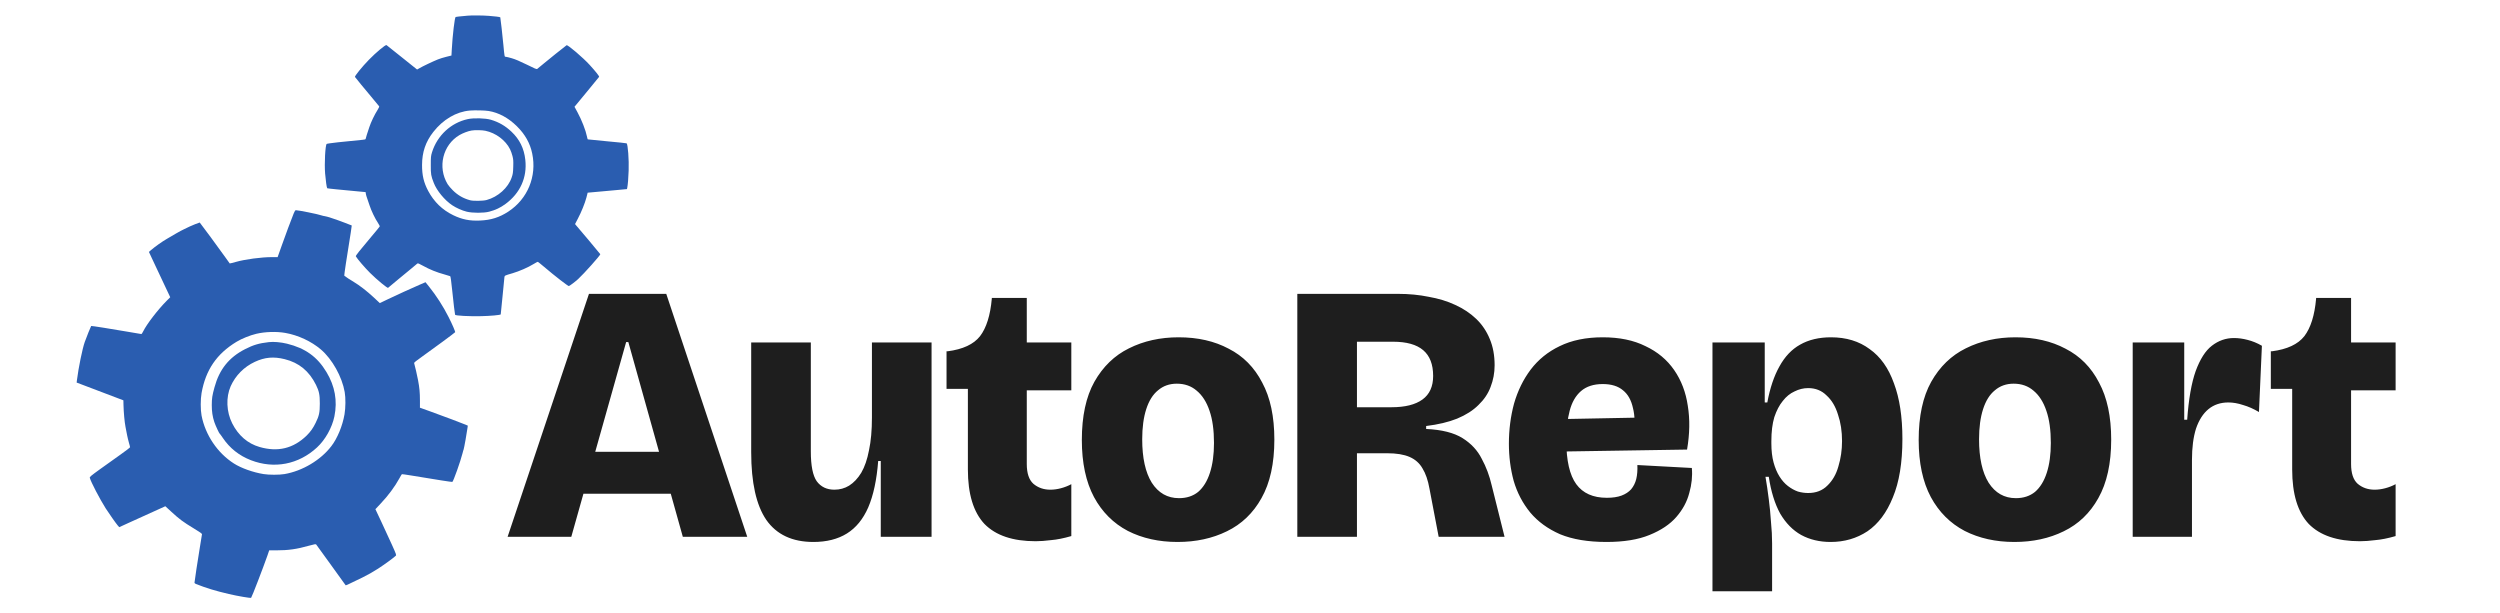 <svg width="163" height="40" viewBox="0 0 163 40" fill="none" xmlns="http://www.w3.org/2000/svg">
<path d="M33.096 35L38.4 19.16H43.44L48.72 35H44.52L40.968 22.304H40.824L37.248 35H33.096ZM36.096 32.192V29.456H46.2V32.192H36.096ZM53.034 35.336C51.658 35.336 50.634 34.856 49.962 33.896C49.306 32.936 48.978 31.464 48.978 29.48V22.328H52.866V29.432C52.866 30.36 52.994 31.008 53.25 31.376C53.522 31.744 53.906 31.928 54.402 31.928C54.754 31.928 55.074 31.84 55.362 31.664C55.666 31.472 55.93 31.192 56.154 30.824C56.378 30.44 56.546 29.952 56.658 29.36C56.786 28.768 56.85 28.056 56.85 27.224V22.328H60.738V29.288V35H57.426V30.056H57.258C57.162 31.288 56.946 32.296 56.61 33.08C56.274 33.848 55.81 34.416 55.218 34.784C54.626 35.152 53.898 35.336 53.034 35.336ZM67.522 35.288C66.034 35.288 64.922 34.912 64.186 34.16C63.466 33.392 63.106 32.208 63.106 30.608V25.352H61.714V22.904H61.786C62.778 22.776 63.482 22.448 63.898 21.92C64.314 21.376 64.57 20.56 64.666 19.472V19.424H66.946V22.328H69.85V25.448H66.946V30.248C66.946 30.856 67.09 31.288 67.378 31.544C67.682 31.8 68.05 31.928 68.482 31.928C68.706 31.928 68.938 31.896 69.178 31.832C69.418 31.768 69.642 31.68 69.85 31.568V34.952C69.354 35.096 68.914 35.184 68.53 35.216C68.146 35.264 67.81 35.288 67.522 35.288ZM76.776 35.336C75.56 35.336 74.48 35.096 73.536 34.616C72.592 34.12 71.856 33.384 71.328 32.408C70.8 31.416 70.536 30.176 70.536 28.688C70.536 27.136 70.808 25.872 71.352 24.896C71.912 23.904 72.664 23.176 73.608 22.712C74.568 22.232 75.648 21.992 76.848 21.992C78.096 21.992 79.184 22.24 80.112 22.736C81.056 23.216 81.784 23.952 82.296 24.944C82.824 25.92 83.088 27.16 83.088 28.664C83.088 30.216 82.808 31.488 82.248 32.48C81.704 33.456 80.952 34.176 79.992 34.64C79.048 35.104 77.976 35.336 76.776 35.336ZM76.872 32.48C77.368 32.48 77.784 32.344 78.12 32.072C78.456 31.784 78.712 31.368 78.888 30.824C79.064 30.28 79.152 29.632 79.152 28.88C79.152 28.048 79.056 27.352 78.864 26.792C78.672 26.216 78.392 25.776 78.024 25.472C77.672 25.168 77.24 25.016 76.728 25.016C76.248 25.016 75.84 25.16 75.504 25.448C75.168 25.72 74.912 26.128 74.736 26.672C74.56 27.216 74.472 27.872 74.472 28.64C74.472 29.856 74.68 30.8 75.096 31.472C75.528 32.144 76.12 32.48 76.872 32.48ZM84.585 35V19.16H91.161C91.865 19.16 92.529 19.224 93.153 19.352C93.793 19.464 94.369 19.64 94.881 19.88C95.409 20.12 95.865 20.424 96.249 20.792C96.633 21.16 96.929 21.6 97.137 22.112C97.345 22.608 97.449 23.176 97.449 23.816C97.449 24.312 97.361 24.784 97.185 25.232C97.025 25.664 96.761 26.056 96.393 26.408C96.041 26.76 95.577 27.056 95.001 27.296C94.441 27.52 93.769 27.68 92.985 27.776V27.968C94.009 28.016 94.801 28.216 95.361 28.568C95.921 28.92 96.337 29.368 96.609 29.912C96.897 30.44 97.113 31.016 97.257 31.64L98.097 35H93.801L93.201 31.856C93.105 31.312 92.953 30.872 92.745 30.536C92.553 30.2 92.273 29.952 91.905 29.792C91.537 29.632 91.049 29.552 90.441 29.552H88.473V35H84.585ZM88.473 26.552H90.729C91.609 26.552 92.281 26.384 92.745 26.048C93.209 25.712 93.441 25.2 93.441 24.512C93.441 23.76 93.225 23.2 92.793 22.832C92.361 22.464 91.705 22.28 90.825 22.28H88.473V26.552ZM104.74 35.336C103.54 35.336 102.532 35.168 101.716 34.832C100.916 34.48 100.268 34.008 99.772 33.416C99.276 32.808 98.916 32.12 98.692 31.352C98.484 30.584 98.38 29.776 98.38 28.928C98.38 28.016 98.492 27.144 98.716 26.312C98.956 25.48 99.316 24.744 99.796 24.104C100.292 23.448 100.924 22.936 101.692 22.568C102.476 22.184 103.412 21.992 104.5 21.992C105.588 21.992 106.516 22.184 107.284 22.568C108.068 22.936 108.692 23.456 109.156 24.128C109.62 24.8 109.916 25.576 110.044 26.456C110.188 27.336 110.172 28.288 109.996 29.312L100.804 29.456V27.344L107.02 27.224L106.516 28.448C106.612 27.712 106.596 27.096 106.468 26.6C106.356 26.088 106.14 25.704 105.82 25.448C105.5 25.176 105.06 25.04 104.5 25.04C103.908 25.04 103.436 25.192 103.084 25.496C102.732 25.8 102.484 26.232 102.34 26.792C102.196 27.336 102.124 27.984 102.124 28.736C102.124 30.032 102.34 30.976 102.772 31.568C103.204 32.16 103.868 32.456 104.764 32.456C105.148 32.456 105.468 32.408 105.724 32.312C105.98 32.216 106.188 32.08 106.348 31.904C106.508 31.712 106.62 31.488 106.684 31.232C106.748 30.96 106.772 30.656 106.756 30.32L110.308 30.512C110.356 31.04 110.3 31.584 110.14 32.144C109.996 32.704 109.716 33.224 109.3 33.704C108.884 34.184 108.3 34.576 107.548 34.88C106.812 35.184 105.876 35.336 104.74 35.336ZM111.653 38.552V26.84V22.328H115.061V26.24H115.229C115.405 25.296 115.669 24.512 116.021 23.888C116.373 23.248 116.821 22.776 117.365 22.472C117.925 22.152 118.597 21.992 119.381 21.992C120.373 21.992 121.213 22.248 121.901 22.76C122.605 23.256 123.133 24 123.485 24.992C123.853 25.968 124.037 27.176 124.037 28.616C124.037 30.168 123.829 31.44 123.413 32.432C123.013 33.424 122.461 34.16 121.757 34.64C121.053 35.104 120.253 35.336 119.357 35.336C118.637 35.336 117.997 35.184 117.437 34.88C116.893 34.576 116.437 34.112 116.069 33.488C115.717 32.848 115.469 32.048 115.325 31.088H115.109C115.189 31.552 115.261 32.04 115.325 32.552C115.389 33.048 115.437 33.544 115.469 34.04C115.517 34.52 115.541 34.984 115.541 35.432V38.552H111.653ZM117.893 32.144C118.405 32.144 118.821 31.984 119.141 31.664C119.477 31.344 119.717 30.928 119.861 30.416C120.021 29.888 120.101 29.336 120.101 28.76C120.101 28.12 120.013 27.544 119.837 27.032C119.677 26.504 119.429 26.088 119.093 25.784C118.773 25.464 118.373 25.304 117.893 25.304C117.589 25.304 117.293 25.376 117.005 25.52C116.717 25.648 116.461 25.856 116.237 26.144C116.013 26.416 115.829 26.768 115.685 27.2C115.557 27.632 115.493 28.152 115.493 28.76V28.904C115.493 29.384 115.541 29.8 115.637 30.152C115.733 30.504 115.861 30.808 116.021 31.064C116.181 31.32 116.365 31.528 116.573 31.688C116.781 31.848 116.997 31.968 117.221 32.048C117.445 32.112 117.669 32.144 117.893 32.144ZM131.338 35.336C130.122 35.336 129.042 35.096 128.098 34.616C127.154 34.12 126.418 33.384 125.89 32.408C125.362 31.416 125.098 30.176 125.098 28.688C125.098 27.136 125.37 25.872 125.914 24.896C126.474 23.904 127.226 23.176 128.17 22.712C129.13 22.232 130.21 21.992 131.41 21.992C132.658 21.992 133.746 22.24 134.674 22.736C135.618 23.216 136.346 23.952 136.858 24.944C137.386 25.92 137.65 27.16 137.65 28.664C137.65 30.216 137.37 31.488 136.81 32.48C136.266 33.456 135.514 34.176 134.554 34.64C133.61 35.104 132.538 35.336 131.338 35.336ZM131.434 32.48C131.93 32.48 132.346 32.344 132.682 32.072C133.018 31.784 133.274 31.368 133.45 30.824C133.626 30.28 133.714 29.632 133.714 28.88C133.714 28.048 133.618 27.352 133.426 26.792C133.234 26.216 132.954 25.776 132.586 25.472C132.234 25.168 131.802 25.016 131.29 25.016C130.81 25.016 130.402 25.16 130.066 25.448C129.73 25.72 129.474 26.128 129.298 26.672C129.122 27.216 129.034 27.872 129.034 28.64C129.034 29.856 129.242 30.8 129.658 31.472C130.09 32.144 130.682 32.48 131.434 32.48ZM139.052 35V28.112V22.328H142.412V27.368H142.604C142.7 26.024 142.884 24.968 143.156 24.2C143.444 23.416 143.796 22.864 144.212 22.544C144.644 22.208 145.124 22.04 145.652 22.04C145.94 22.04 146.236 22.08 146.54 22.16C146.86 22.24 147.172 22.368 147.476 22.544L147.284 26.864C146.932 26.656 146.588 26.504 146.252 26.408C145.916 26.296 145.596 26.24 145.292 26.24C144.78 26.24 144.348 26.384 143.996 26.672C143.644 26.96 143.372 27.384 143.18 27.944C143.004 28.504 142.916 29.184 142.916 29.984V35H139.052ZM153.866 35.288C152.378 35.288 151.266 34.912 150.53 34.16C149.81 33.392 149.45 32.208 149.45 30.608V25.352H148.058V22.904H148.13C149.122 22.776 149.826 22.448 150.242 21.92C150.658 21.376 150.914 20.56 151.01 19.472V19.424H153.29V22.328H156.194V25.448H153.29V30.248C153.29 30.856 153.434 31.288 153.722 31.544C154.026 31.8 154.394 31.928 154.826 31.928C155.05 31.928 155.282 31.896 155.522 31.832C155.762 31.768 155.986 31.68 156.194 31.568V34.952C155.698 35.096 155.258 35.184 154.874 35.216C154.49 35.264 154.154 35.288 153.866 35.288Z" fill="#1E1E1E"/>
<g clip-path="url(#clip0_1_2)">
<path d="M30.5 1.021C29.891 1.077 29.744 1.092 29.708 1.107C29.645 1.131 29.507 2.297 29.456 3.238L29.435 3.621L29.105 3.702C28.925 3.746 28.673 3.823 28.55 3.874C28.235 4.001 27.539 4.331 27.359 4.441C27.275 4.491 27.2 4.533 27.194 4.533C27.185 4.533 26.741 4.177 26.207 3.743C25.673 3.31 25.217 2.947 25.199 2.939C25.127 2.909 24.512 3.425 24.053 3.897C23.612 4.349 23.108 4.972 23.144 5.017C23.273 5.186 23.765 5.786 24.185 6.284C24.467 6.62 24.71 6.911 24.722 6.932C24.734 6.955 24.695 7.044 24.62 7.163C24.419 7.478 24.185 7.968 24.08 8.288C24.026 8.452 23.951 8.68 23.912 8.799C23.873 8.915 23.84 9.03 23.84 9.054C23.84 9.087 23.783 9.102 23.624 9.117C22.454 9.223 21.329 9.351 21.299 9.384C21.206 9.473 21.146 10.666 21.197 11.31C21.233 11.759 21.302 12.246 21.335 12.275C21.347 12.29 22.232 12.376 23.606 12.504L23.837 12.525L23.855 12.646C23.867 12.715 23.9 12.831 23.93 12.905C23.96 12.979 24.032 13.193 24.092 13.383C24.209 13.742 24.452 14.252 24.653 14.549C24.719 14.647 24.767 14.742 24.758 14.766C24.749 14.787 24.509 15.081 24.221 15.419C23.429 16.357 23.177 16.675 23.201 16.714C23.303 16.892 23.786 17.453 24.125 17.791C24.572 18.237 25.271 18.812 25.304 18.765C25.316 18.747 25.601 18.51 25.94 18.234C26.279 17.957 26.69 17.619 26.855 17.48C27.02 17.337 27.176 17.206 27.206 17.186C27.248 17.153 27.305 17.174 27.596 17.337C27.998 17.563 28.493 17.765 28.973 17.892C29.162 17.943 29.336 17.996 29.354 18.008C29.378 18.023 29.423 18.332 29.48 18.904C29.57 19.774 29.651 20.46 29.672 20.523C29.696 20.585 30.602 20.632 31.379 20.614C31.997 20.6 32.6 20.543 32.648 20.499C32.654 20.49 32.708 19.964 32.765 19.329C32.825 18.694 32.879 18.13 32.888 18.076C32.906 17.963 32.9 17.966 33.419 17.815C33.854 17.687 34.433 17.435 34.784 17.218C34.925 17.129 35.054 17.064 35.072 17.073C35.09 17.079 35.273 17.227 35.48 17.402C36.176 17.996 37.046 18.667 37.091 18.652C37.172 18.619 37.505 18.367 37.691 18.198C38.078 17.842 39.14 16.651 39.14 16.574C39.14 16.565 38.798 16.155 38.384 15.663C37.967 15.173 37.595 14.733 37.559 14.689L37.493 14.609L37.67 14.27C37.907 13.822 38.138 13.249 38.237 12.872L38.315 12.563L38.87 12.513C39.176 12.486 39.752 12.433 40.151 12.397L40.877 12.329L40.895 12.252C40.934 12.065 40.973 11.601 40.988 11.123C41.015 10.42 40.937 9.396 40.856 9.345C40.835 9.333 40.265 9.274 39.584 9.212C38.903 9.149 38.336 9.093 38.324 9.087C38.312 9.081 38.288 8.998 38.27 8.903C38.189 8.496 37.925 7.822 37.652 7.32L37.457 6.961L37.571 6.825C37.634 6.747 37.988 6.317 38.363 5.866C38.735 5.415 39.05 5.032 39.062 5.011C39.086 4.975 38.849 4.675 38.453 4.239C38.015 3.758 37.01 2.9 36.941 2.95C36.692 3.138 35.795 3.856 35.48 4.12C35.255 4.304 35.054 4.473 35.027 4.494C34.991 4.524 34.865 4.473 34.34 4.209C33.881 3.984 33.599 3.865 33.365 3.797C33.185 3.743 33.005 3.702 32.969 3.702C32.894 3.702 32.894 3.71 32.822 2.945C32.771 2.377 32.63 1.14 32.618 1.128C32.594 1.104 32.24 1.059 31.862 1.033C31.472 1.003 30.746 0.997 30.5 1.021ZM31.865 7.237C32.516 7.344 33.146 7.686 33.695 8.226C34.232 8.754 34.562 9.336 34.7 10.01C35.012 11.498 34.403 12.973 33.14 13.798C32.564 14.175 32.006 14.351 31.292 14.38C30.626 14.41 30.128 14.309 29.555 14.033C28.838 13.685 28.298 13.163 27.917 12.447C27.629 11.904 27.515 11.429 27.518 10.752C27.521 9.918 27.749 9.247 28.25 8.606C28.886 7.79 29.75 7.282 30.635 7.208C30.968 7.181 31.622 7.196 31.865 7.237Z" fill="#2A5DB0"/>
<path d="M30.5 7.766C29.405 8.003 28.511 8.832 28.169 9.924C28.094 10.171 28.088 10.224 28.088 10.752C28.085 11.367 28.1 11.459 28.283 11.928C28.478 12.43 28.988 13.05 29.477 13.377C29.747 13.558 30.119 13.724 30.428 13.801C30.812 13.896 31.544 13.896 31.898 13.801C32.318 13.688 32.621 13.546 32.96 13.297C33.92 12.59 34.379 11.566 34.25 10.417C34.169 9.675 33.878 9.087 33.347 8.585C32.945 8.205 32.525 7.962 32.003 7.807C31.646 7.703 30.89 7.68 30.5 7.766ZM31.646 8.526C32.33 8.668 32.966 9.146 33.257 9.734C33.308 9.838 33.38 10.034 33.413 10.171C33.467 10.387 33.476 10.482 33.464 10.868C33.452 11.26 33.44 11.346 33.362 11.569C33.134 12.243 32.468 12.842 31.724 13.041C31.496 13.104 30.854 13.113 30.65 13.056C30.209 12.937 29.849 12.729 29.528 12.412C29.393 12.281 29.24 12.097 29.183 12.005C28.517 10.898 28.868 9.446 29.96 8.805C30.182 8.677 30.518 8.547 30.74 8.511C30.965 8.472 31.433 8.481 31.646 8.526Z" fill="#2A5DB0"/>
<path d="M19.148 13.92C18.923 14.487 18.662 15.191 18.395 15.939L18.101 16.764H17.735C17.042 16.764 15.986 16.904 15.371 17.079C15.161 17.138 14.984 17.183 14.978 17.177C14.975 17.171 14.87 17.025 14.747 16.853C14.327 16.259 13.037 14.508 13.022 14.508C12.992 14.508 12.479 14.71 12.365 14.769C12.299 14.802 12.143 14.876 12.02 14.935C11.897 14.992 11.66 15.116 11.495 15.214C11.33 15.309 11.051 15.473 10.874 15.577C10.559 15.761 10.124 16.069 9.848 16.304L9.71 16.426L10.07 17.195C10.271 17.619 10.583 18.284 10.766 18.673L11.099 19.38L10.871 19.608C10.283 20.202 9.572 21.125 9.332 21.612C9.284 21.707 9.236 21.781 9.221 21.781C9.209 21.781 8.783 21.71 8.276 21.621C7.289 21.449 5.957 21.238 5.945 21.253C5.921 21.277 5.636 21.989 5.525 22.301C5.372 22.734 5.12 23.957 5.015 24.794L4.997 24.943L6.521 25.522L8.045 26.101L8.051 26.383C8.063 26.89 8.12 27.514 8.183 27.834C8.216 28.007 8.264 28.253 8.288 28.378C8.312 28.506 8.366 28.722 8.405 28.862C8.447 29.001 8.48 29.135 8.48 29.159C8.48 29.179 8.201 29.396 7.859 29.637C7.514 29.877 6.92 30.302 6.536 30.581C5.912 31.032 5.84 31.094 5.855 31.154C5.921 31.415 6.503 32.531 6.893 33.149C7.115 33.493 7.562 34.128 7.685 34.271L7.775 34.372L8.3 34.131C8.816 33.891 10.508 33.125 10.688 33.048L10.778 33.006L11.183 33.377C11.69 33.846 11.942 34.033 12.629 34.449C13.043 34.698 13.175 34.793 13.169 34.835C13.166 34.864 13.103 35.256 13.028 35.705C12.896 36.494 12.68 37.925 12.68 37.999C12.68 38.02 12.725 38.053 12.779 38.077C13.454 38.344 14.057 38.528 14.924 38.73C15.503 38.866 16.343 39.009 16.373 38.976C16.427 38.917 17.156 37.02 17.438 36.218L17.552 35.883H18.008C18.794 35.883 19.349 35.806 20.144 35.58C20.51 35.479 20.582 35.467 20.615 35.5C20.636 35.524 21.074 36.129 21.59 36.848C22.106 37.566 22.532 38.16 22.538 38.163C22.547 38.175 22.811 38.053 23.621 37.658C23.957 37.495 24.35 37.272 24.656 37.073C25.091 36.788 25.649 36.382 25.799 36.239C25.853 36.192 25.844 36.165 25.556 35.524C25.391 35.158 25.079 34.484 24.866 34.027L24.476 33.199L24.827 32.825C25.307 32.32 25.742 31.733 26.042 31.186C26.117 31.044 26.192 30.922 26.204 30.916C26.216 30.91 26.489 30.949 26.81 31.002C28.487 31.281 29.459 31.433 29.492 31.421C29.558 31.394 30.026 30.076 30.155 29.559C30.179 29.453 30.215 29.337 30.23 29.301C30.257 29.239 30.449 28.167 30.482 27.891L30.5 27.751L30.356 27.689C30.17 27.606 28.916 27.137 28.064 26.828L27.38 26.582V26.119C27.38 25.587 27.35 25.284 27.257 24.789C27.203 24.495 27.056 23.856 27.002 23.675C26.99 23.64 27.134 23.524 27.566 23.218C28.217 22.758 29.651 21.701 29.675 21.66C29.696 21.627 29.492 21.152 29.246 20.668C28.898 19.976 28.448 19.279 27.974 18.688L27.743 18.4L27.344 18.572C26.792 18.812 25.904 19.216 25.283 19.513L24.764 19.762L24.362 19.386C23.936 18.988 23.42 18.59 23.075 18.388C22.895 18.284 22.526 18.044 22.451 17.981C22.439 17.969 22.484 17.616 22.55 17.192C22.886 15.072 22.943 14.71 22.934 14.701C22.928 14.698 22.715 14.615 22.46 14.517C21.92 14.309 21.263 14.092 21.167 14.092C21.131 14.092 21.026 14.066 20.933 14.036C20.693 13.953 19.469 13.709 19.295 13.706C19.247 13.706 19.217 13.754 19.148 13.92ZM18.605 21.707C19.433 21.852 20.297 22.253 20.921 22.785C21.659 23.414 22.301 24.563 22.475 25.563C22.541 25.941 22.535 26.594 22.463 27.012C22.331 27.769 22.001 28.571 21.608 29.084C20.915 29.996 19.715 30.711 18.548 30.91C18.206 30.967 17.546 30.967 17.186 30.91C16.502 30.8 15.728 30.524 15.248 30.218C14.18 29.536 13.388 28.363 13.142 27.095C13.07 26.718 13.07 26.032 13.142 25.626C13.412 24.115 14.129 23.067 15.425 22.283C15.767 22.075 16.304 21.861 16.715 21.763C17.294 21.627 18.032 21.606 18.605 21.707Z" fill="#2A5DB0"/>
<path d="M17.525 22.307C16.88 22.381 16.514 22.491 15.98 22.764C14.93 23.301 14.303 24.082 13.985 25.252C13.835 25.798 13.811 25.967 13.808 26.413C13.808 26.834 13.856 27.161 13.973 27.514C14.045 27.734 14.3 28.283 14.33 28.283C14.339 28.283 14.432 28.407 14.531 28.556C14.975 29.218 15.596 29.711 16.358 30.005C17.876 30.593 19.469 30.284 20.669 29.173C21.209 28.675 21.653 27.879 21.803 27.149C22.01 26.131 21.839 25.177 21.284 24.257C20.687 23.263 19.907 22.702 18.71 22.408C18.308 22.31 17.834 22.268 17.525 22.307ZM18.56 23.417C19.496 23.649 20.156 24.192 20.603 25.094C20.807 25.513 20.852 25.73 20.852 26.309C20.852 26.899 20.807 27.11 20.582 27.567C20.417 27.909 20.246 28.149 19.997 28.396C19.127 29.242 18.116 29.488 16.925 29.144C16.151 28.921 15.539 28.393 15.14 27.603C14.759 26.849 14.723 25.902 15.041 25.18C15.356 24.48 15.908 23.922 16.616 23.592C17.267 23.289 17.84 23.239 18.56 23.417Z" fill="#2A5DB0"/>
</g>
<defs>
<clipPath id="clip0_1_2">
<rect width="36" height="38" fill="white" transform="translate(5 1)"/>
</clipPath>
</defs>
</svg>
